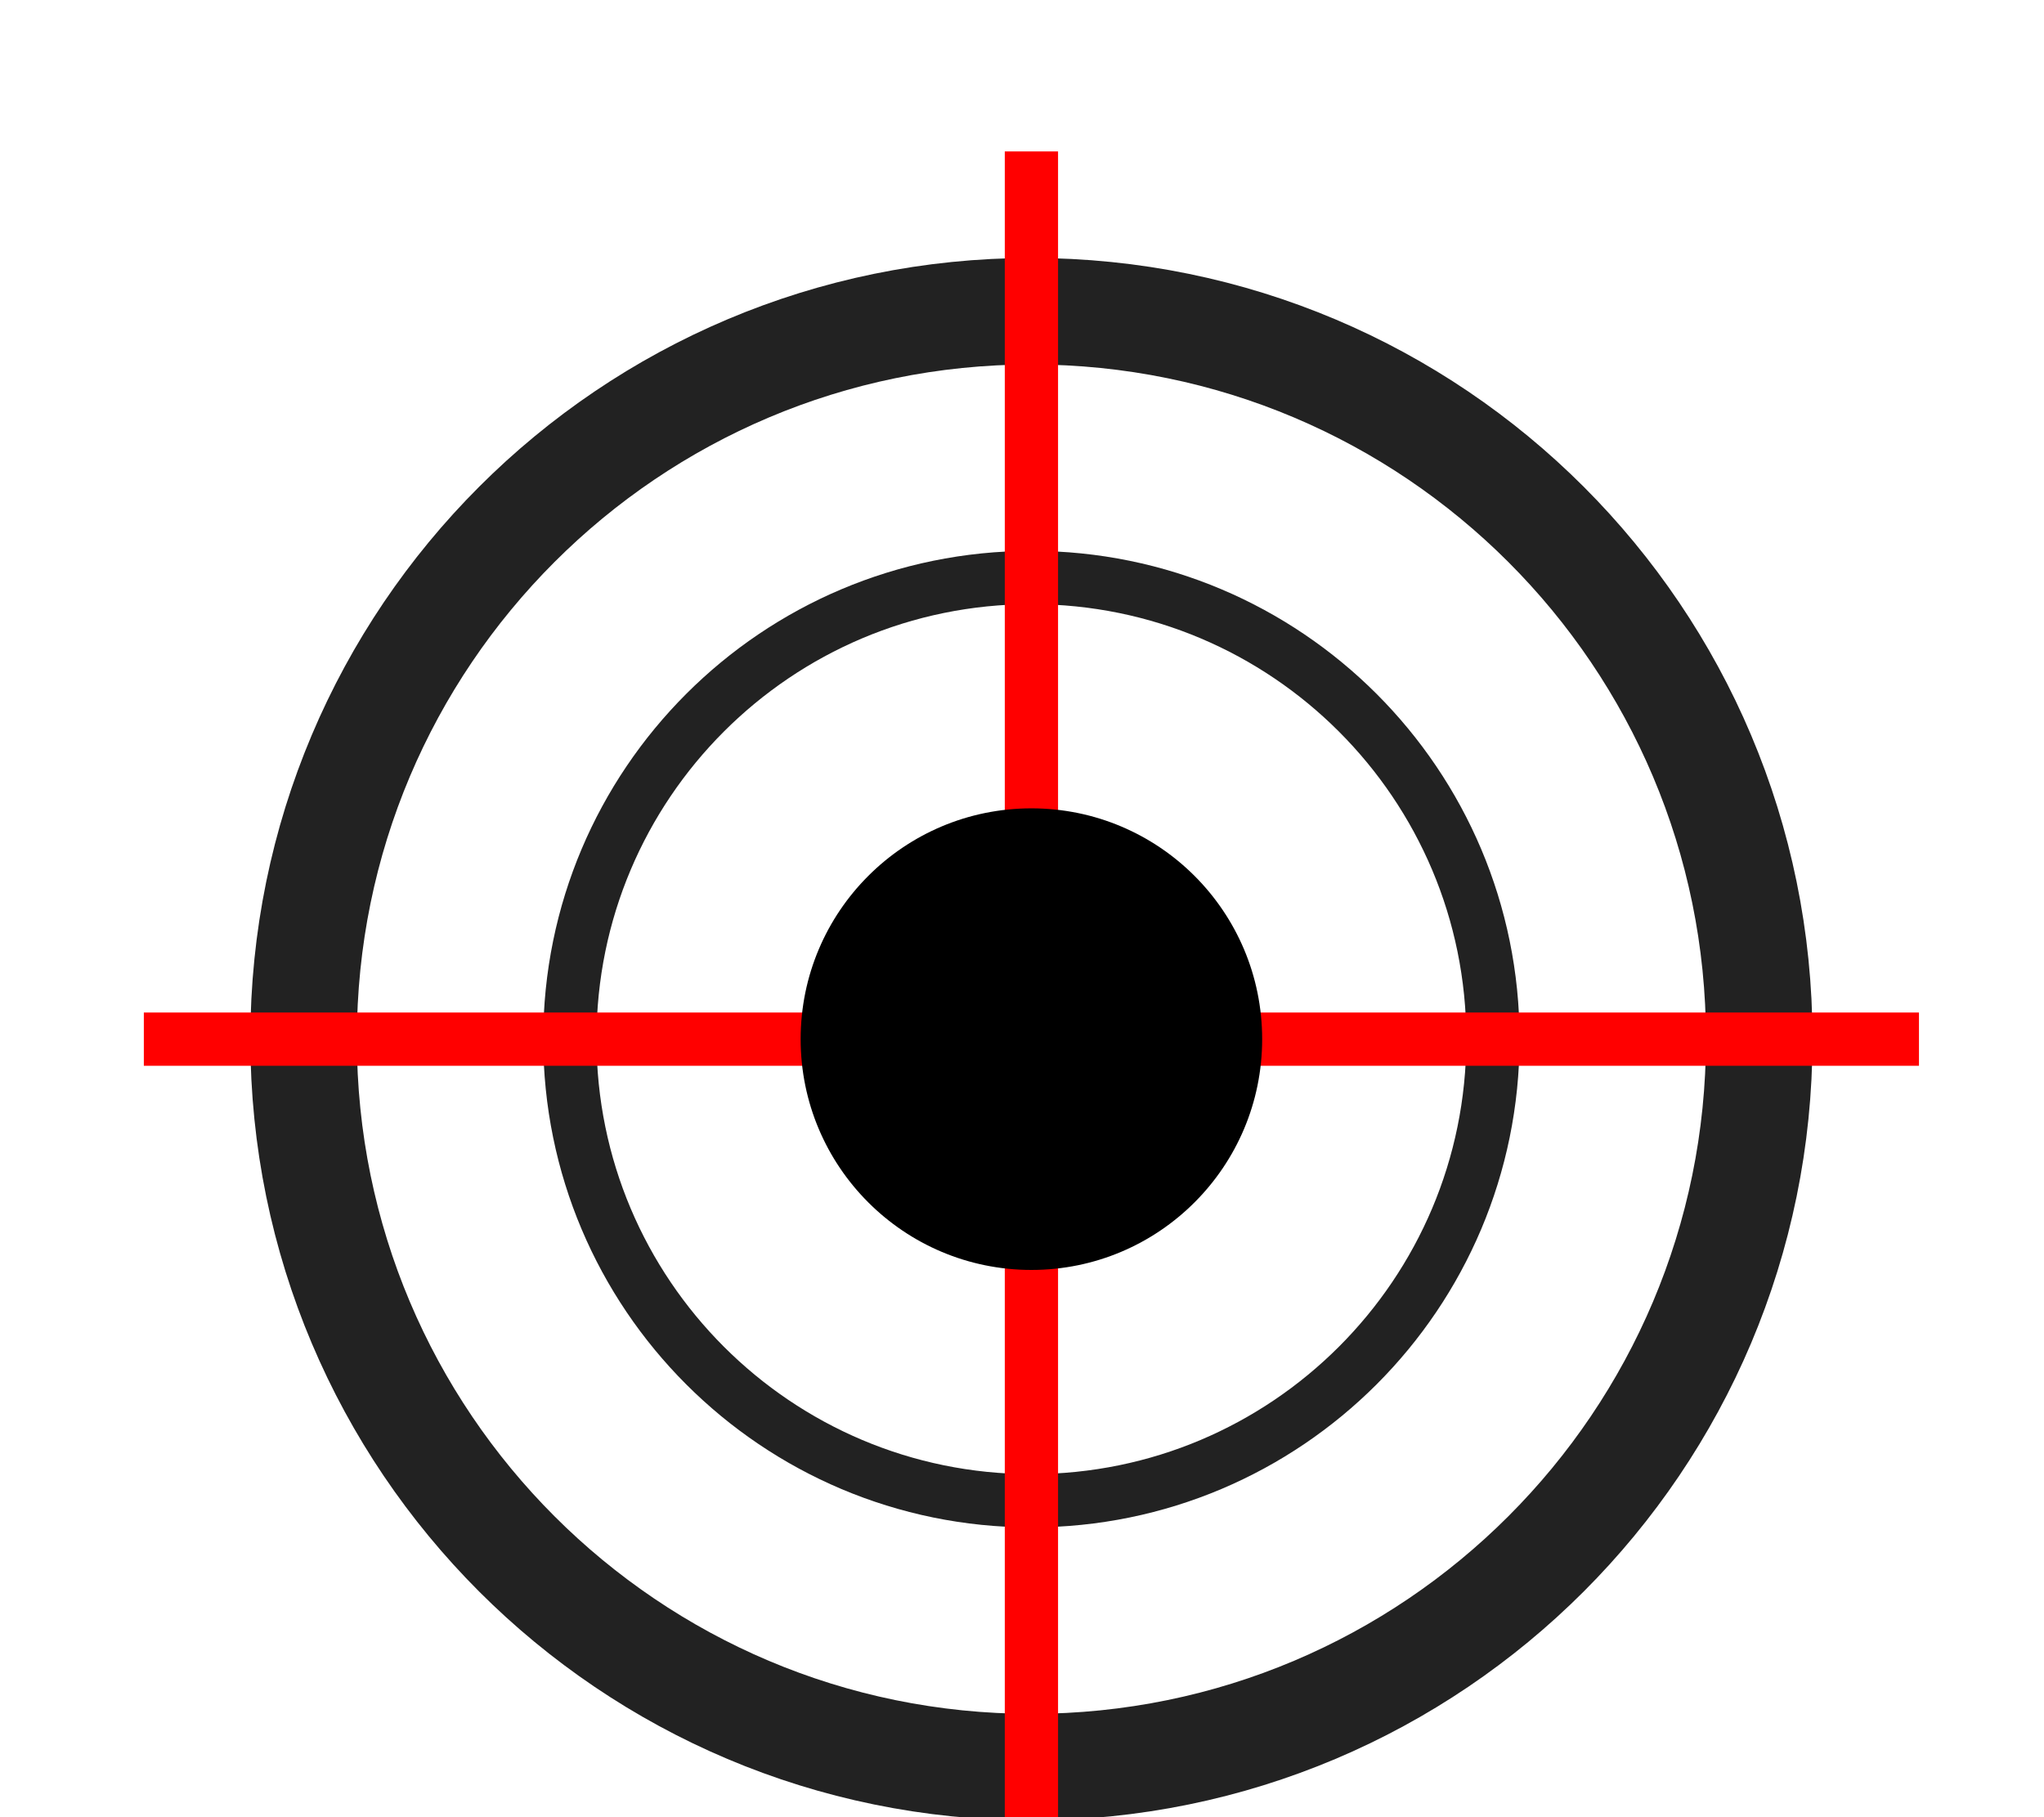   <svg
    width="90"
    height="80"
    viewBox="-1 -5 60 60"
    fill="none"
    xmlns="http://www.w3.org/2000/svg"
  >
<path d="M29.311 53.346C42.585 53.346 53.346 42.585 53.346 29.311C53.346 16.037 42.585 5.276 29.311 5.276C16.037 5.276 5.276 16.037 5.276 29.311C5.276 42.585 16.037 53.346 29.311 53.346Z" stroke="#222222" stroke-width="3.517"/>
<path d="M29.311 44.552C37.728 44.552 44.552 37.728 44.552 29.311C44.552 20.893 37.728 14.069 29.311 14.069C20.893 14.069 14.069 20.893 14.069 29.311C14.069 37.728 20.893 44.552 29.311 44.552Z" stroke="#222222" stroke-width="1.759"/>
<path d="M0 29.311H58.621M29.311 0V58.621" stroke="#FF0000" stroke-width="1.759"/>
<path d="M29.311 36.931C33.52 36.931 36.931 33.52 36.931 29.311C36.931 25.102 33.52 21.69 29.311 21.69C25.102 21.69 21.69 25.102 21.69 29.311C21.69 33.52 25.102 36.931 29.311 36.931Z" fill="black"/>
</svg>
